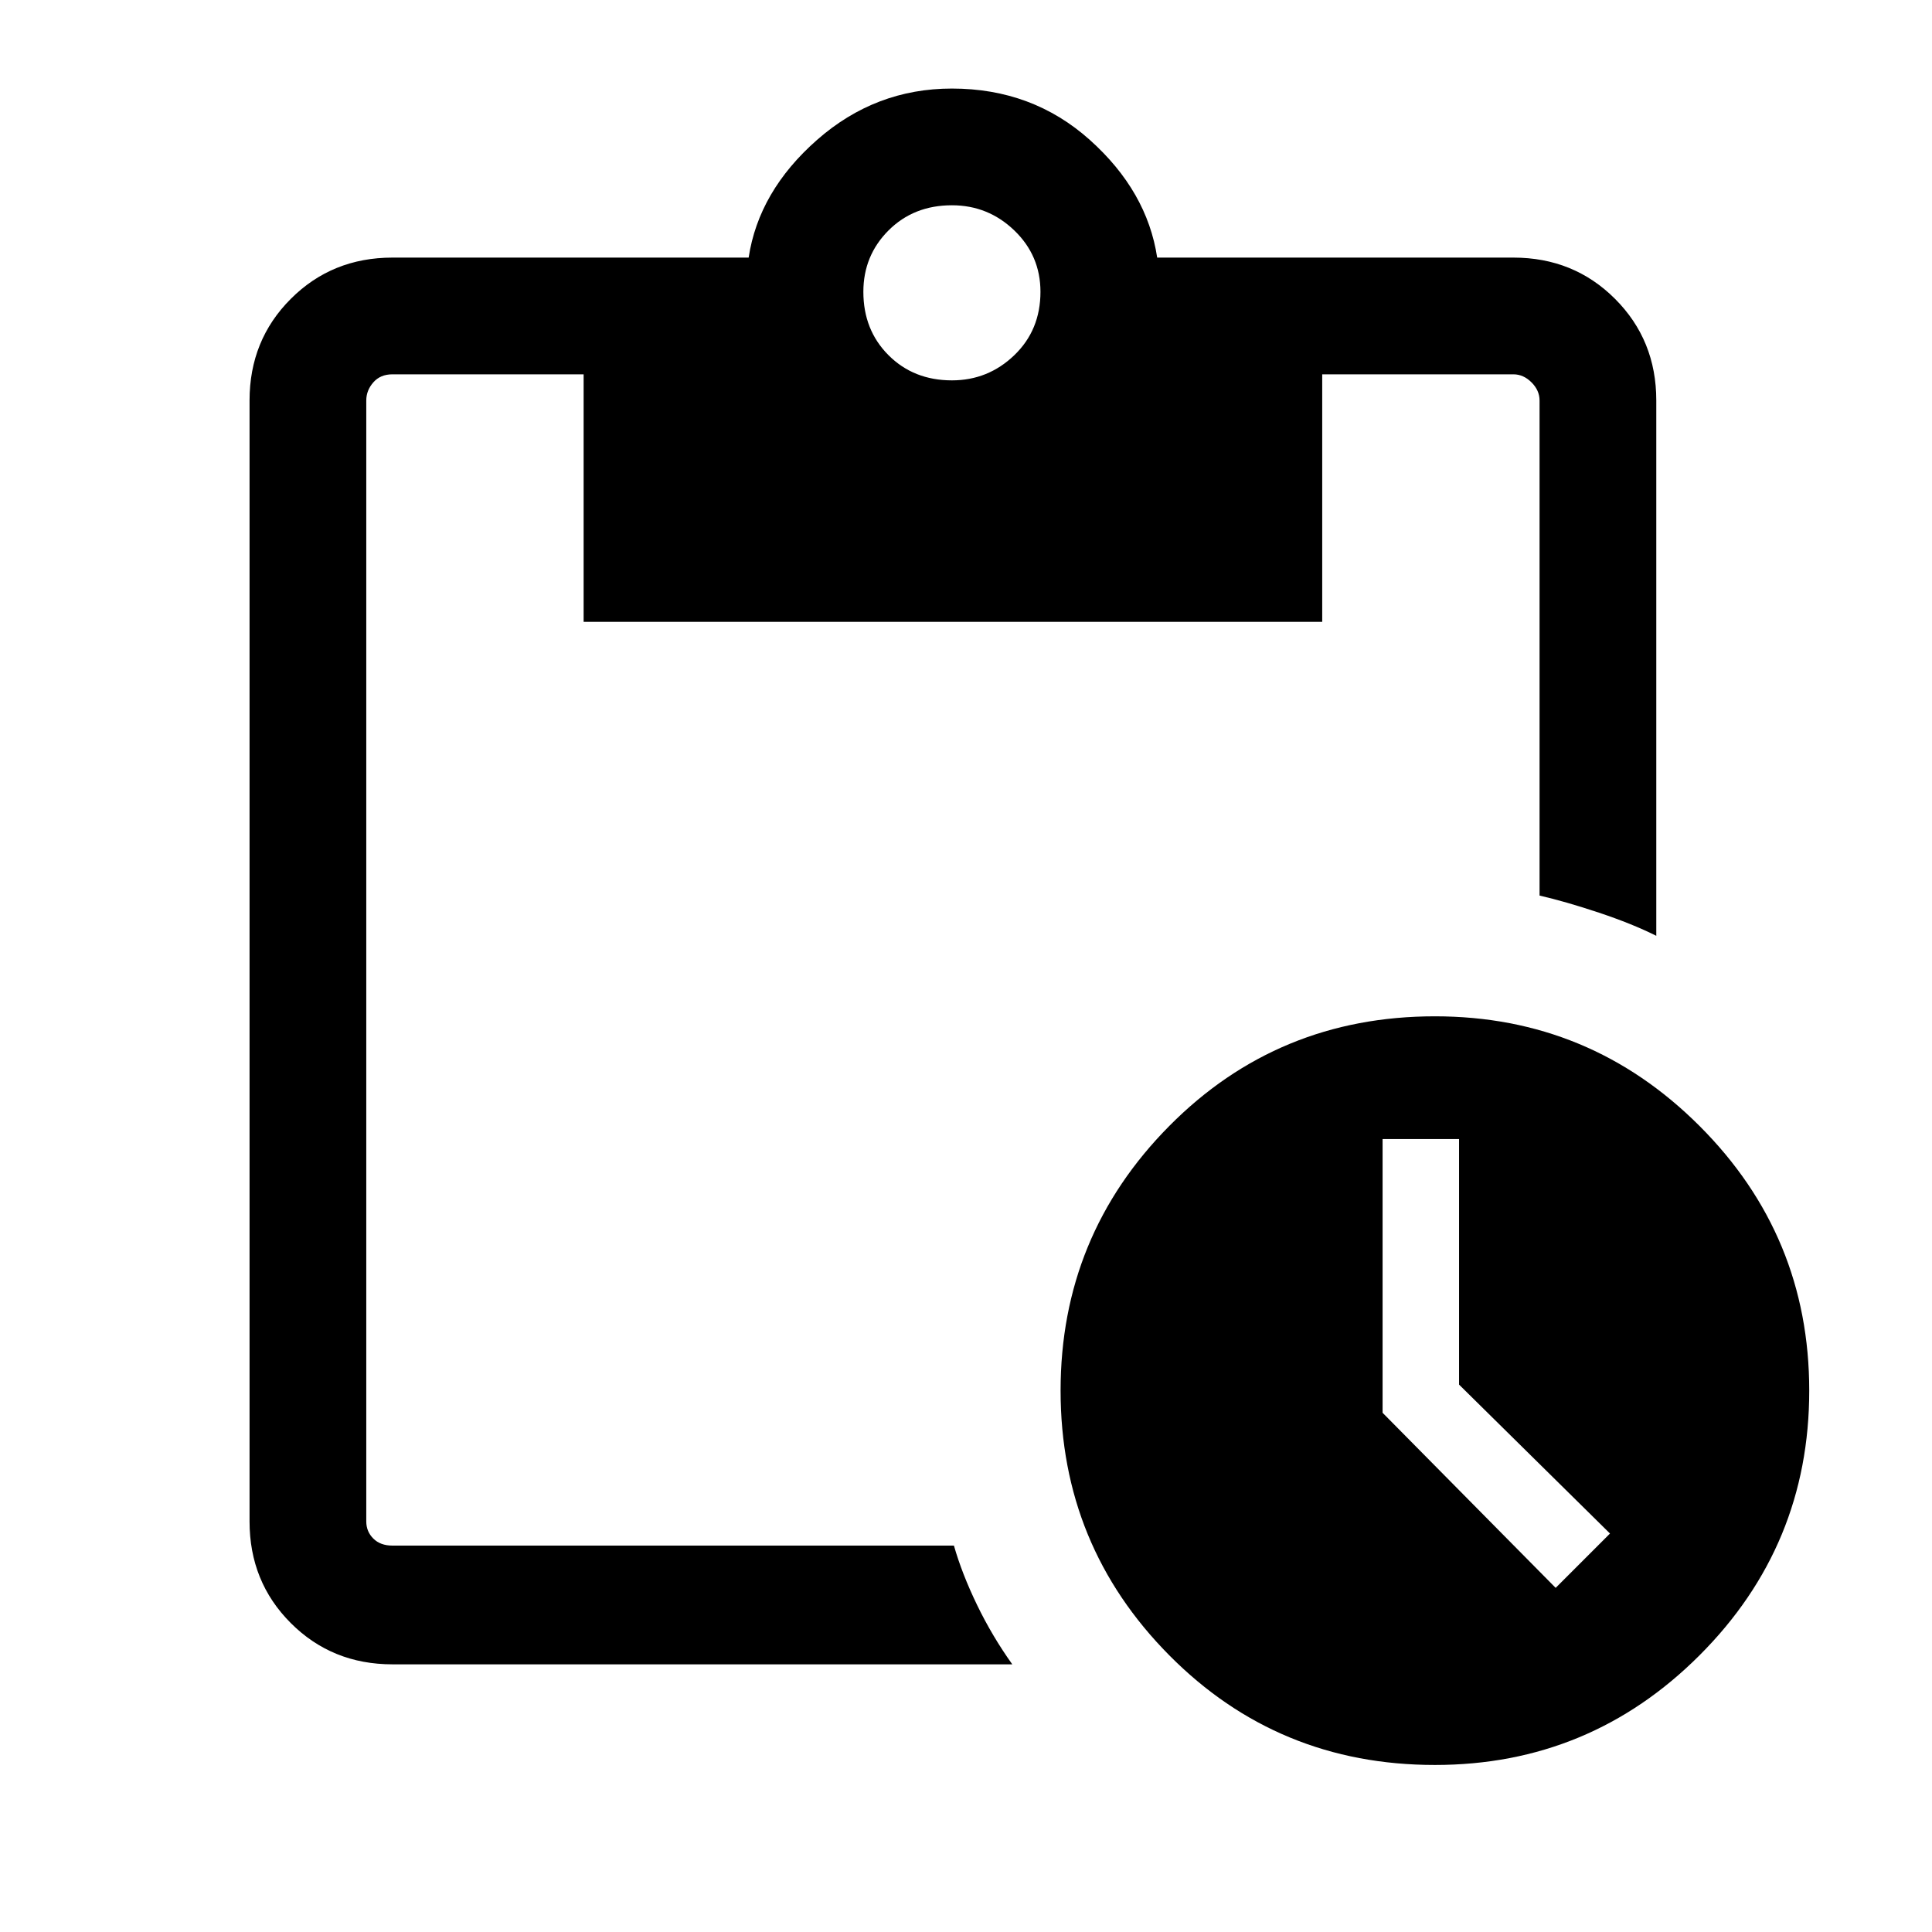 <svg xmlns="http://www.w3.org/2000/svg" height="48" width="48"><path d="M35.65 43.85Q31.75 43.85 29.05 41.125Q26.35 38.4 26.35 34.55Q26.35 30.7 29.05 27.975Q31.75 25.25 35.65 25.25Q39.5 25.25 42.225 27.975Q44.95 30.7 44.95 34.55Q44.95 38.4 42.225 41.125Q39.5 43.85 35.65 43.85ZM38.65 39.45 40 38.1 36.25 34.4V28.3H34.35V35.1ZM9.75 41.35Q8.25 41.35 7.225 40.325Q6.2 39.3 6.2 37.8V9.95Q6.2 8.45 7.225 7.425Q8.25 6.4 9.75 6.4H18.6Q18.85 4.75 20.3 3.475Q21.75 2.2 23.65 2.2Q25.65 2.2 27.075 3.475Q28.5 4.75 28.75 6.4H37.6Q39.1 6.4 40.125 7.425Q41.15 8.45 41.15 9.95V23.25Q40.55 22.95 39.725 22.675Q38.9 22.4 38.25 22.25V9.95Q38.25 9.7 38.05 9.5Q37.85 9.3 37.6 9.3H32.85V15.45H14.5V9.3H9.75Q9.45 9.3 9.275 9.5Q9.1 9.7 9.1 9.95V37.8Q9.1 38.05 9.275 38.225Q9.45 38.4 9.75 38.4H23.7Q23.9 39.1 24.275 39.875Q24.65 40.65 25.15 41.35ZM23.65 9.45Q24.55 9.45 25.2 8.825Q25.85 8.2 25.85 7.25Q25.85 6.35 25.2 5.725Q24.55 5.1 23.65 5.1Q22.7 5.1 22.075 5.725Q21.45 6.35 21.45 7.25Q21.45 8.2 22.075 8.825Q22.7 9.45 23.65 9.45Z"/></svg>